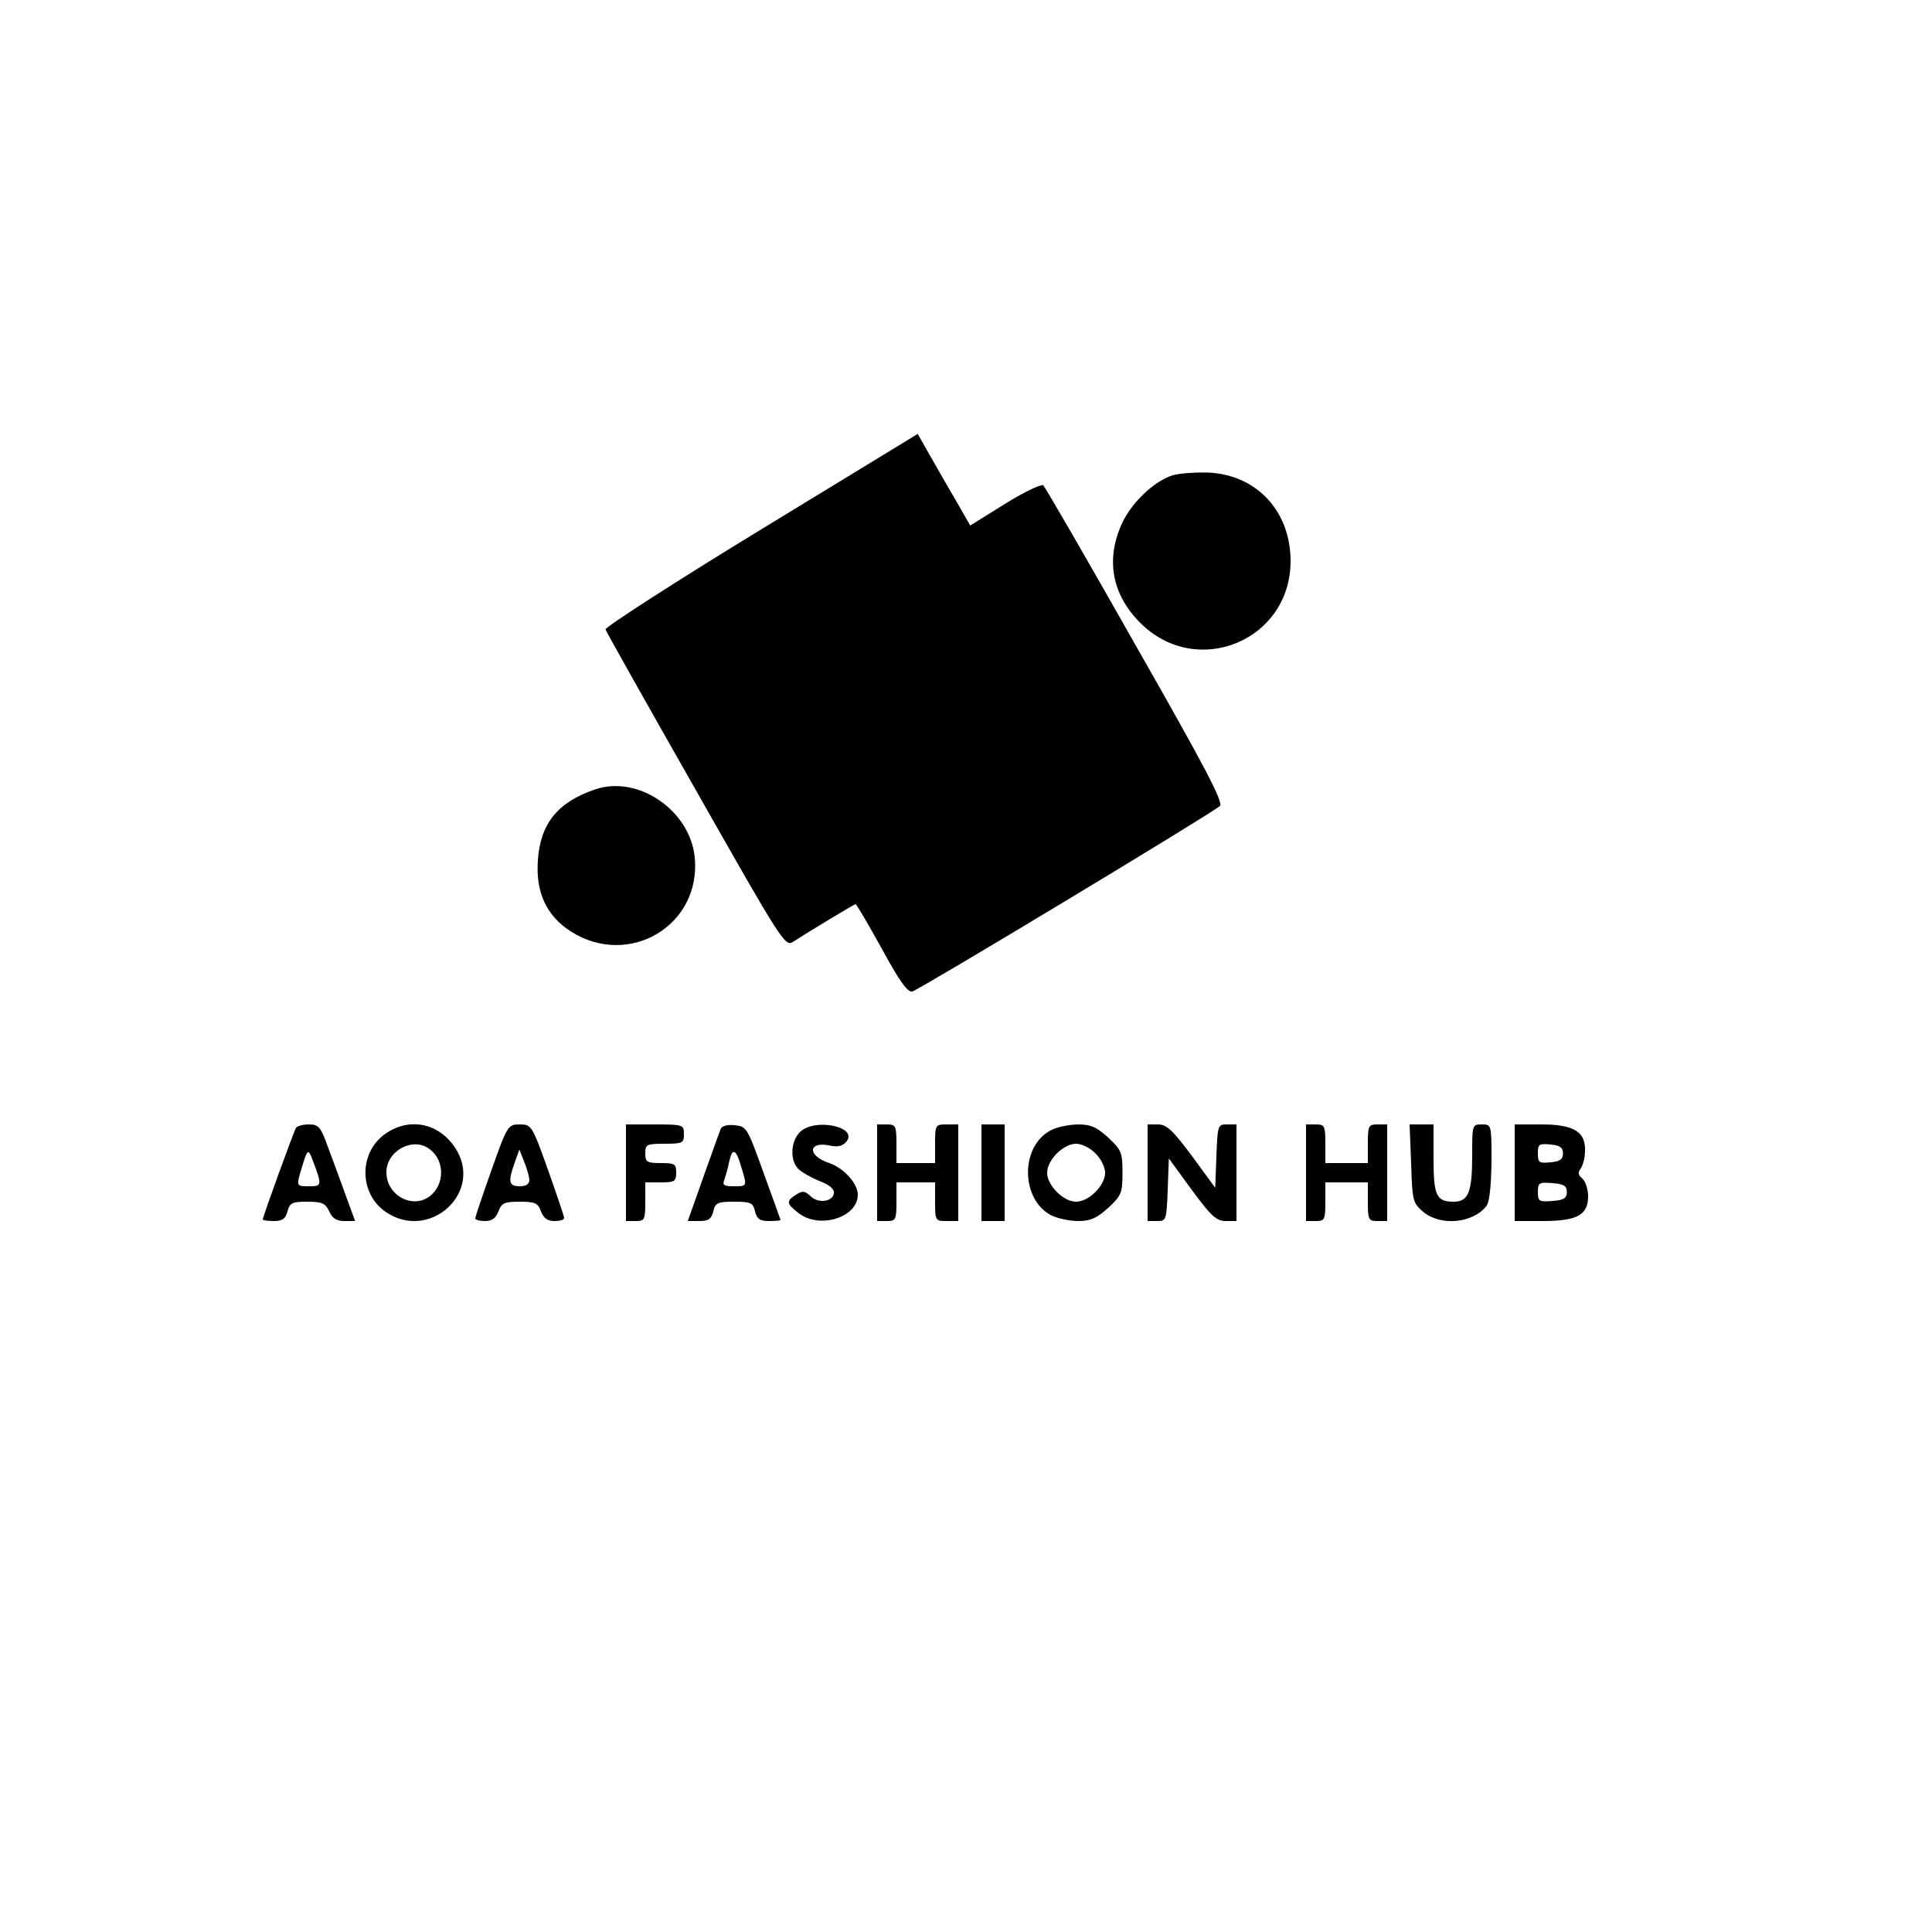 <?xml version="1.0" standalone="no"?>
<!DOCTYPE svg PUBLIC "-//W3C//DTD SVG 20010904//EN"
 "http://www.w3.org/TR/2001/REC-SVG-20010904/DTD/svg10.dtd">
<svg version="1.0" xmlns="http://www.w3.org/2000/svg"
 width="500pt" height="500pt" viewBox="0 0 500 500"
 preserveAspectRatio="xMidYMid meet">

<g transform="translate(0,500) scale(0.1,-0.1)"
fill="#000000" stroke="none">
<path d="M1970 3630 c-223 -136 -404 -253 -403 -259 2 -6 107 -193 234 -416
225 -397 231 -406 252 -392 45 29 158 97 161 97 3 0 33 -52 68 -115 45 -83 67
-114 79 -111 17 4 777 462 796 480 10 9 -39 102 -218 416 -126 223 -234 409
-239 414 -4 4 -48 -16 -99 -48 l-90 -56 -39 68 c-22 37 -52 90 -68 118 l-29
51 -405 -247z"/>
<path d="M3035 3770 c-48 -15 -106 -70 -131 -124 -43 -93 -27 -184 47 -258
146 -146 389 -46 389 160 0 129 -88 224 -214 229 -33 1 -74 -2 -91 -7z"/>
<path d="M1540 2957 c-97 -33 -142 -89 -148 -184 -6 -83 23 -144 86 -184 150
-95 337 16 320 192 -12 122 -147 214 -258 176z"/>
<path d="M766 2081 c-6 -10 -86 -230 -86 -237 0 -2 13 -4 29 -4 22 0 30 6 35
25 6 22 12 25 51 25 39 0 47 -4 57 -25 8 -18 19 -25 39 -25 l28 0 -23 63 c-12
34 -33 90 -46 125 -20 56 -25 62 -51 62 -15 0 -30 -4 -33 -9z m43 -83 c25 -66
24 -68 -8 -68 -35 0 -35 -1 -19 51 13 45 16 47 27 17z"/>
<path d="M999 2067 c-71 -48 -71 -156 0 -204 115 -77 255 54 178 168 -42 62
-116 78 -178 36z m113 -41 c40 -30 39 -92 0 -122 -45 -34 -112 3 -112 62 0 56
69 93 112 60z"/>
<path d="M1272 1972 c-23 -65 -42 -121 -42 -125 0 -4 11 -7 25 -7 18 0 28 7
35 25 8 22 16 25 55 25 39 0 47 -3 55 -25 7 -18 17 -25 35 -25 14 0 25 3 25 8
0 4 -19 60 -42 125 -41 115 -43 117 -73 117 -30 0 -32 -2 -73 -118z m98 -24
c0 -13 -8 -18 -25 -18 -28 0 -31 11 -13 61 l12 34 12 -30 c7 -17 13 -38 14
-47z"/>
<path d="M1620 1965 l0 -125 25 0 c23 0 25 3 25 50 l0 50 40 0 c36 0 40 3 40
25 0 23 -4 25 -40 25 -36 0 -40 3 -40 25 0 23 3 25 50 25 47 0 50 2 50 25 0
24 -2 25 -75 25 l-75 0 0 -125z"/>
<path d="M1865 2078 c-3 -7 -23 -64 -45 -125 l-40 -113 30 0 c23 0 31 5 36 25
5 22 11 25 54 25 43 0 49 -3 54 -25 5 -20 13 -25 36 -25 17 0 30 1 30 3 0 1
-20 56 -44 122 -42 117 -44 120 -75 123 -19 2 -33 -2 -36 -10z m53 -97 c16
-52 16 -51 -19 -51 -26 0 -30 3 -24 18 3 9 9 29 12 45 8 38 18 34 31 -12z"/>
<path d="M2070 2070 c-24 -24 -26 -73 -4 -95 9 -9 34 -23 56 -32 26 -10 38
-21 36 -32 -4 -22 -42 -26 -61 -6 -14 13 -20 14 -37 3 -26 -17 -25 -22 6 -47
54 -43 154 -12 154 47 0 29 -36 69 -74 82 -58 19 -55 58 3 45 19 -4 32 -1 41
10 33 39 -82 63 -120 25z"/>
<path d="M2270 1965 l0 -125 25 0 c23 0 25 3 25 50 l0 50 50 0 50 0 0 -50 c0
-49 1 -50 30 -50 l30 0 0 125 0 125 -30 0 c-29 0 -30 -1 -30 -50 l0 -50 -50 0
-50 0 0 50 c0 47 -2 50 -25 50 l-25 0 0 -125z"/>
<path d="M2540 1965 l0 -125 30 0 30 0 0 125 0 125 -30 0 -30 0 0 -125z"/>
<path d="M2718 2074 c-78 -42 -76 -178 2 -219 16 -8 47 -15 70 -15 32 0 48 7
78 34 34 32 37 38 37 91 0 53 -3 59 -37 91 -31 28 -45 34 -80 34 -24 -1 -55
-7 -70 -16z m117 -59 c14 -13 25 -36 25 -50 0 -33 -42 -75 -75 -75 -33 0 -75
42 -75 75 0 33 42 75 75 75 14 0 37 -11 50 -25z"/>
<path d="M2970 1965 l0 -125 25 0 c23 0 24 2 27 81 l3 81 59 -81 c50 -68 64
-81 88 -81 l28 0 0 125 0 125 -25 0 c-23 0 -24 -2 -27 -82 l-3 -82 -60 82
c-50 67 -65 81 -87 82 l-28 0 0 -125z"/>
<path d="M3380 1965 l0 -125 25 0 c23 0 25 3 25 50 l0 50 55 0 55 0 0 -50 c0
-47 2 -50 25 -50 l25 0 0 125 0 125 -25 0 c-23 0 -25 -3 -25 -50 l0 -50 -55 0
-55 0 0 50 c0 47 -2 50 -25 50 l-25 0 0 -125z"/>
<path d="M3652 1989 c3 -96 4 -102 31 -125 45 -38 129 -30 164 15 8 10 12 53
13 114 0 97 0 97 -25 97 -25 0 -25 -1 -25 -81 0 -95 -10 -119 -48 -119 -45 0
-52 16 -52 112 l0 88 -31 0 -31 0 4 -101z"/>
<path d="M3920 1965 l0 -125 73 0 c89 0 117 16 117 64 0 19 -7 39 -15 46 -11
9 -12 16 -4 26 5 7 11 27 11 45 2 50 -29 69 -113 69 l-69 0 0 -125z m125 50
c0 -15 -8 -21 -32 -23 -30 -3 -33 -1 -33 23 0 24 3 26 33 23 24 -2 32 -8 32
-23z m10 -100 c0 -16 -8 -21 -37 -23 -35 -3 -38 -1 -38 23 0 24 3 26 38 23 29
-2 37 -7 37 -23z"/>
</g>
</svg>
